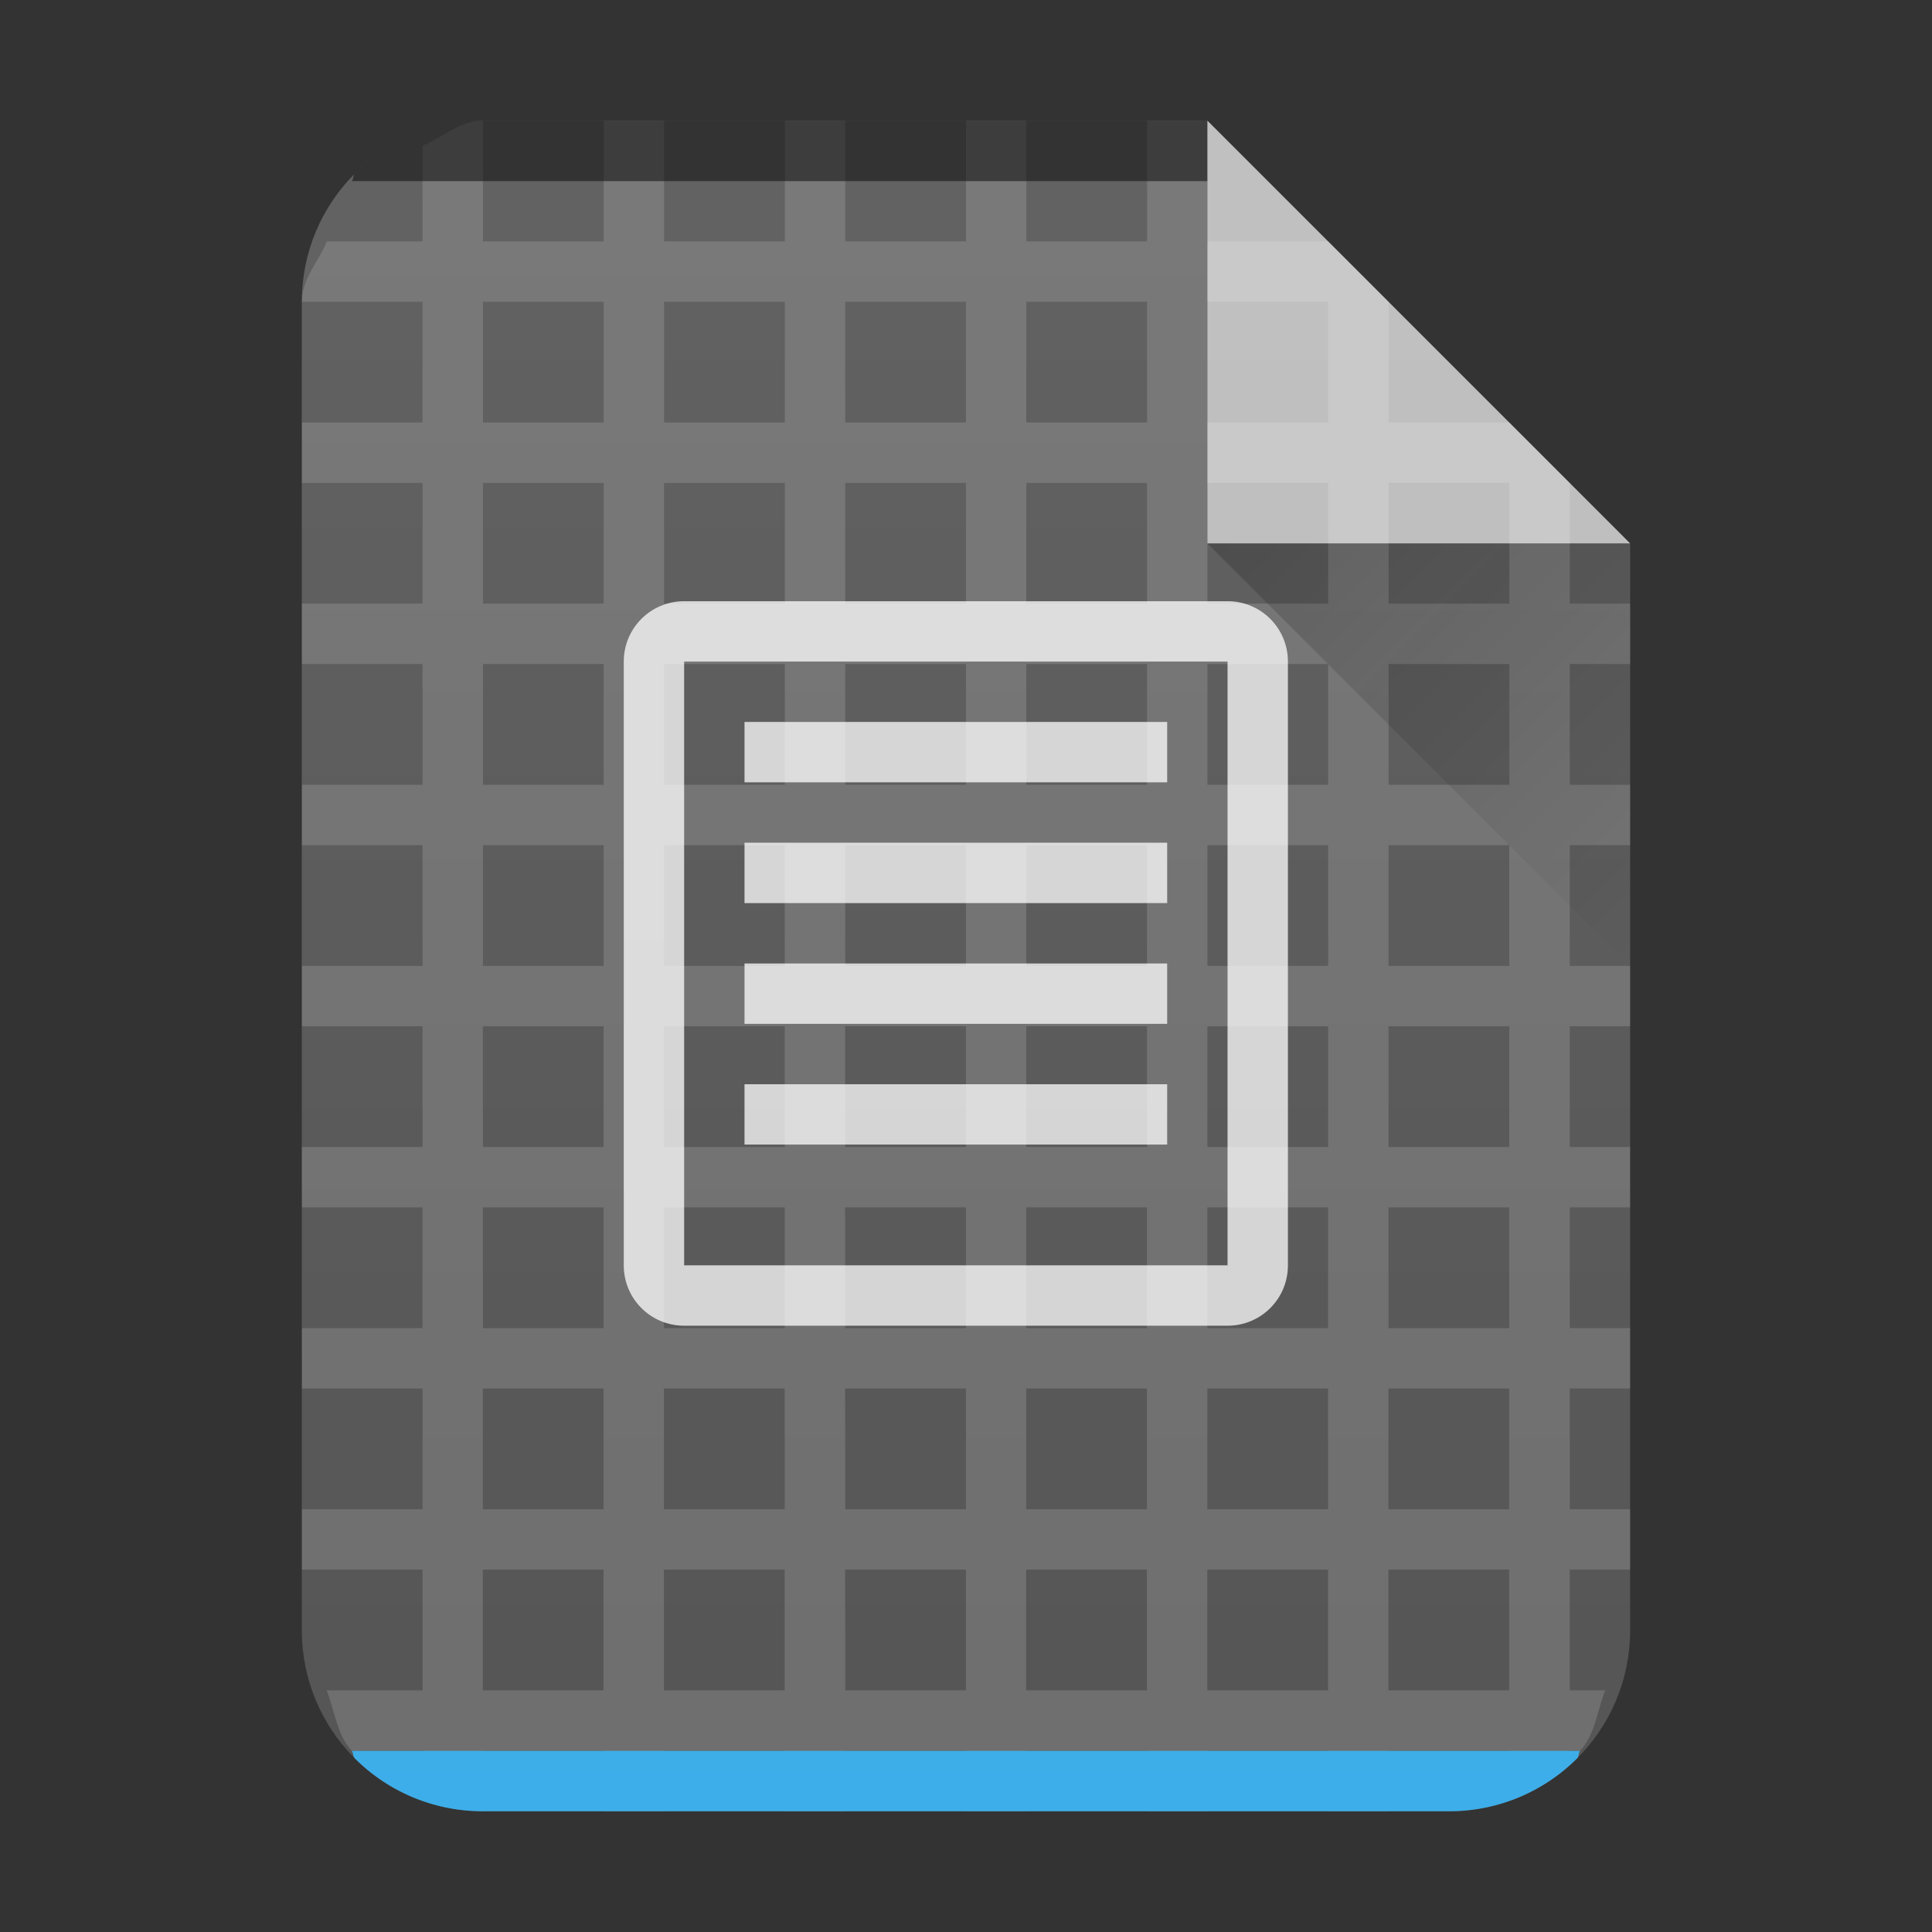 <?xml version="1.0" encoding="UTF-8" standalone="no"?>
<svg
   width="64"
   height="64"
   version="1.1"
   id="svg33"
   sodipodi:docname="application-msword-template.svg"
   inkscape:version="1.3.2 (1:1.3.2+202311252150+091e20ef0f)"
   xmlns:inkscape="http://www.inkscape.org/namespaces/inkscape"
   xmlns:sodipodi="http://sodipodi.sourceforge.net/DTD/sodipodi-0.dtd"
   xmlns:xlink="http://www.w3.org/1999/xlink"
   xmlns="http://www.w3.org/2000/svg"
   xmlns:svg="http://www.w3.org/2000/svg">
  <rect width="100%" height="100%" fill="#333333" stroke="none"/>
  <style
     type="text/css"
     id="current-color-scheme">
      .ColorScheme-Text {
        color:#232629;
      }
      .ColorScheme-Highlight {
        color:#3daee9;
      }
   </style>
  <sodipodi:namedview
     id="namedview35"
     pagecolor="#ffffff"
     bordercolor="#666666"
     borderopacity="1.0"
     inkscape:pageshadow="2"
     inkscape:pageopacity="0.0"
     inkscape:pagecheckerboard="0"
     showgrid="false"
     inkscape:zoom="9.8125"
     inkscape:cx="-27.923567"
     inkscape:cy="21.350318"
     inkscape:window-width="3440"
     inkscape:window-height="1356"
     inkscape:window-x="0"
     inkscape:window-y="0"
     inkscape:window-maximized="1"
     inkscape:current-layer="svg33"
     inkscape:showpageshadow="2"
     inkscape:deskcolor="#d1d1d1">
  </sodipodi:namedview>
  <defs
     id="defs13">
    <linearGradient
       id="c"
       y1="17"
       y2="24"
       x1="47"
       x2="54"
       gradientUnits="userSpaceOnUse"
       gradientTransform="translate(357.57,507.8)">
      <stop
         stop-color="#060606"
         id="stop2" />
      <stop
         offset="1"
         stop-opacity="0"
         id="stop4" />
    </linearGradient>
    <linearGradient
       xlink:href="#a"
       id="b"
       x1="5"
       y1="30"
       x2="5"
       y2="2"
       gradientUnits="userSpaceOnUse"
       gradientTransform="matrix(2,0,0,2,-40.004,1.14e-5)" />
    <linearGradient
       id="a"
       y1="392.36"
       y2="365.36"
       x2="0"
       gradientUnits="userSpaceOnUse"
       gradientTransform="translate(309.57 152.44)">
      <stop
         stop-color="#fff"
         stop-opacity="0"
         id="stop8" />
      <stop
         offset="1"
         stop-color="#fff"
         stop-opacity=".2"
         id="stop10" />
    </linearGradient>
  </defs>
  <path
     d="M 39.999,4 H 15.998 c -3.324,0 -6,2.676 -6,6 v 44 c 0,3.324 2.676,6 6,6 H 48 C 51.324,60 54,57.324 54,54 V 18 Z"
     id="path15"
     style="display:inline;fill:#555555;fill-opacity:1;stroke-width:2" />
  <path
     d="m 15.998,4 c -0.782,0 -1.316,0.554 -2,0.824 V 7.996 H 10.826 C 10.556,8.678 10.004,9.212 10.002,9.992 v 0.004 h 3.996 V 13.996 H 10.002 v 2 h 3.996 v 4 H 10.002 V 21.996 h 3.996 v 4 H 10.002 v 2 h 3.996 v 4 H 10.002 v 2 h 3.996 v 4 H 10.002 v 2 h 3.996 v 4 H 10.002 v 2 h 3.996 v 4 H 10.002 v 2 h 3.996 v 4 h -3.176 c 0.27,0.686 0.34,1.466 0.828,2 h 2.348 v 1.18 c 0.68,0.268 1.214,0.82 1.992,0.82 h 0.008 v -2 h 4 v 2 h 2 v -2 h 4 v 2 h 2 V 57.996 H 31.999 v 2 h 2 v -2 h 4 v 2 h 2 v -2 h 4 v 2 h 2 v -2 h 4 v 1.18 c 0.684,-0.27 1.466,-0.34 2,-0.828 v -0.352 h 0.348 c 0.488,-0.534 0.558,-1.314 0.828,-2 H 52 V 51.996 H 54 V 49.996 H 52 V 45.996 H 54 V 43.996 H 52 V 39.996 H 54 V 37.996 H 52 V 33.996 H 54 V 31.996 H 52 V 27.996 H 54 V 25.996 H 52 V 21.996 H 54 V 19.996 H 52 V 15.996 L 50,13.996 H 46 V 9.996 l -2,-2 h -4 v -3.996 h -2 v 3.996 H 33.999 V 4 H 31.999 v 3.996 h -4 v -3.996 h -2 v 3.996 h -4 v -3.996 h -2 v 3.996 h -4 z m 0,5.996 h 4 v 4 h -4 z m 6,0 h 4 v 4 h -4 z m 6,0 H 31.999 v 4 h -4 z m 6,0 h 4 v 4 h -4 z m 6,0 h 4 V 13.996 H 39.999 Z M 15.998,15.996 h 4 v 4 h -4 z m 6,0 h 4 v 4 h -4 z m 6,0 H 31.999 v 4 h -4 z m 6,0 h 4 v 4 h -4 z m 6,0 h 4 v 4 h -4 z m 6,0 h 4 v 4 H 46 Z M 15.998,21.996 h 4 v 4 h -4 z m 6,0 h 4 v 4 h -4 z m 6,0 H 31.999 v 4 h -4 z m 6,0 h 4 v 4 h -4 z m 6,0 h 4 v 4 h -4 z m 6,0 h 4 v 4 h -4 z m -30.001,6 h 4 v 4 h -4 z m 6,0 h 4 v 4 h -4 z m 6,0 H 31.999 v 4 h -4 z m 6,0 h 4 v 4 h -4 z m 6,0 h 4 v 4 h -4 z m 6,0 h 4 v 4 h -4 z m -30.001,6 h 4 v 4 h -4 z m 6,0 h 4 v 4 h -4 z m 6,0 H 31.999 v 4 h -4 z m 6,0 h 4 v 4 h -4 z m 6,0 h 4 v 4 h -4 z m 6,0 h 4 v 4 h -4 z m -30.001,6 h 4 v 4 h -4 z m 6,0 h 4 v 4 h -4 z m 6,0 H 31.999 v 4 h -4 z m 6,0 h 4 v 4 h -4 z m 6,0 h 4 v 4 h -4 z m 6,0 h 4 v 4 h -4 z m -30.001,6 h 4 v 4 h -4 v -2 z m 6,0 h 4 v 4 h -4 v -2 z m 6,0 H 31.999 v 4 h -4 v -2 z m 6,0 h 4 v 4 h -4 v -2 z m 6,0 h 4 v 4 h -4 v -2 z m 6,0 h 4 v 4 h -4 v -2 z m -30.001,6 h 4 v 4 h -4 v -2 z m 6,0 h 4 v 4 h -4 v -2 z m 6,0 H 31.999 v 4 h -4 v -2 z m 6,0 h 4 v 4 h -4 v -2 z m 6,0 h 4 v 4 h -4 v -2 z m 6,0 h 4 v 4 h -4 v -2 z"
     color="#000000"
     opacity="0.15"
     fill="#ffffff"
     id="path17"
     style="display:inline;stroke-width:2" />
  <path
     d="M 15.998,4 A 5.98,5.98 0 0 0 11.752,5.754 c -0.062,0.062 -0.04,0.18 -0.1,0.246 h 28.347 v -2 z"
     opacity="0.6"
     id="path21"
     style="display:inline;stroke-width:2" />
  <path
     d="m 11.65,58 c 0.06,0.066 0.04,0.184 0.102,0.246 a 5.98,5.98 0 0 0 4.246,1.754 h 32.001 a 5.98,5.98 0 0 0 4.246,-1.754 c 0.062,-0.062 0.04,-0.18 0.1,-0.246 z"
     id="path23"
     class="ColorScheme-Highlight"
     style="display:inline;opacity:1;fill:currentColor;fill-opacity:1;stroke-width:2" />
  <path
     d="m 22.663,43.916 c -1.108,0 -2,-0.892 -2,-2 v -20 c 0,-1.108 0.892,-2 2,-2 h 18.001 c 1.108,0 2,0.892 2,2 v 20 c 0,1.108 -0.892,2 -2,2 z m 0,-2 H 40.664 V 21.916 H 22.663 Z m 2,-4 v -2 h 14.001 v 2 z m 0,-4 v -2 h 14.001 v 2 z m 0,-4 v -2 h 14.001 v 2 z m 0,-4 v -2 h 14.001 v 2 z"
     opacity="0.75"
     id="path17-6"
     style="display:inline;fill:#ffffff;fill-opacity:1;stroke-width:2" />
  <path
     d="M 39.999,4 H 15.998 c -3.324,0 -6,2.676 -6,6 v 44 c 0,3.324 2.676,6 6,6 H 48 C 51.324,60 54,57.324 54,54 V 18 Z"
     opacity="0.4"
     fill="url(#b)"
     id="path25"
     style="display:inline;fill:url(#b);stroke-width:2" />
  <g
     fill-rule="evenodd"
     id="g31"
     style="display:inline"
     transform="matrix(2,0,0,2,-0.002,1.1400117e-5)">
    <path
       d="m 404.57,524.8 7,7 v -7 z"
       opacity="0.2"
       fill="url(#c)"
       transform="translate(-384.57,-515.8)"
       id="path27"
       style="display:inline;fill:url(#c)" />
    <path
       d="M 27,9 20,2 v 7 z"
       id="path29"
       style="display:inline;opacity:0.6;fill:#ffffff;fill-opacity:1" />
  </g>
</svg>
